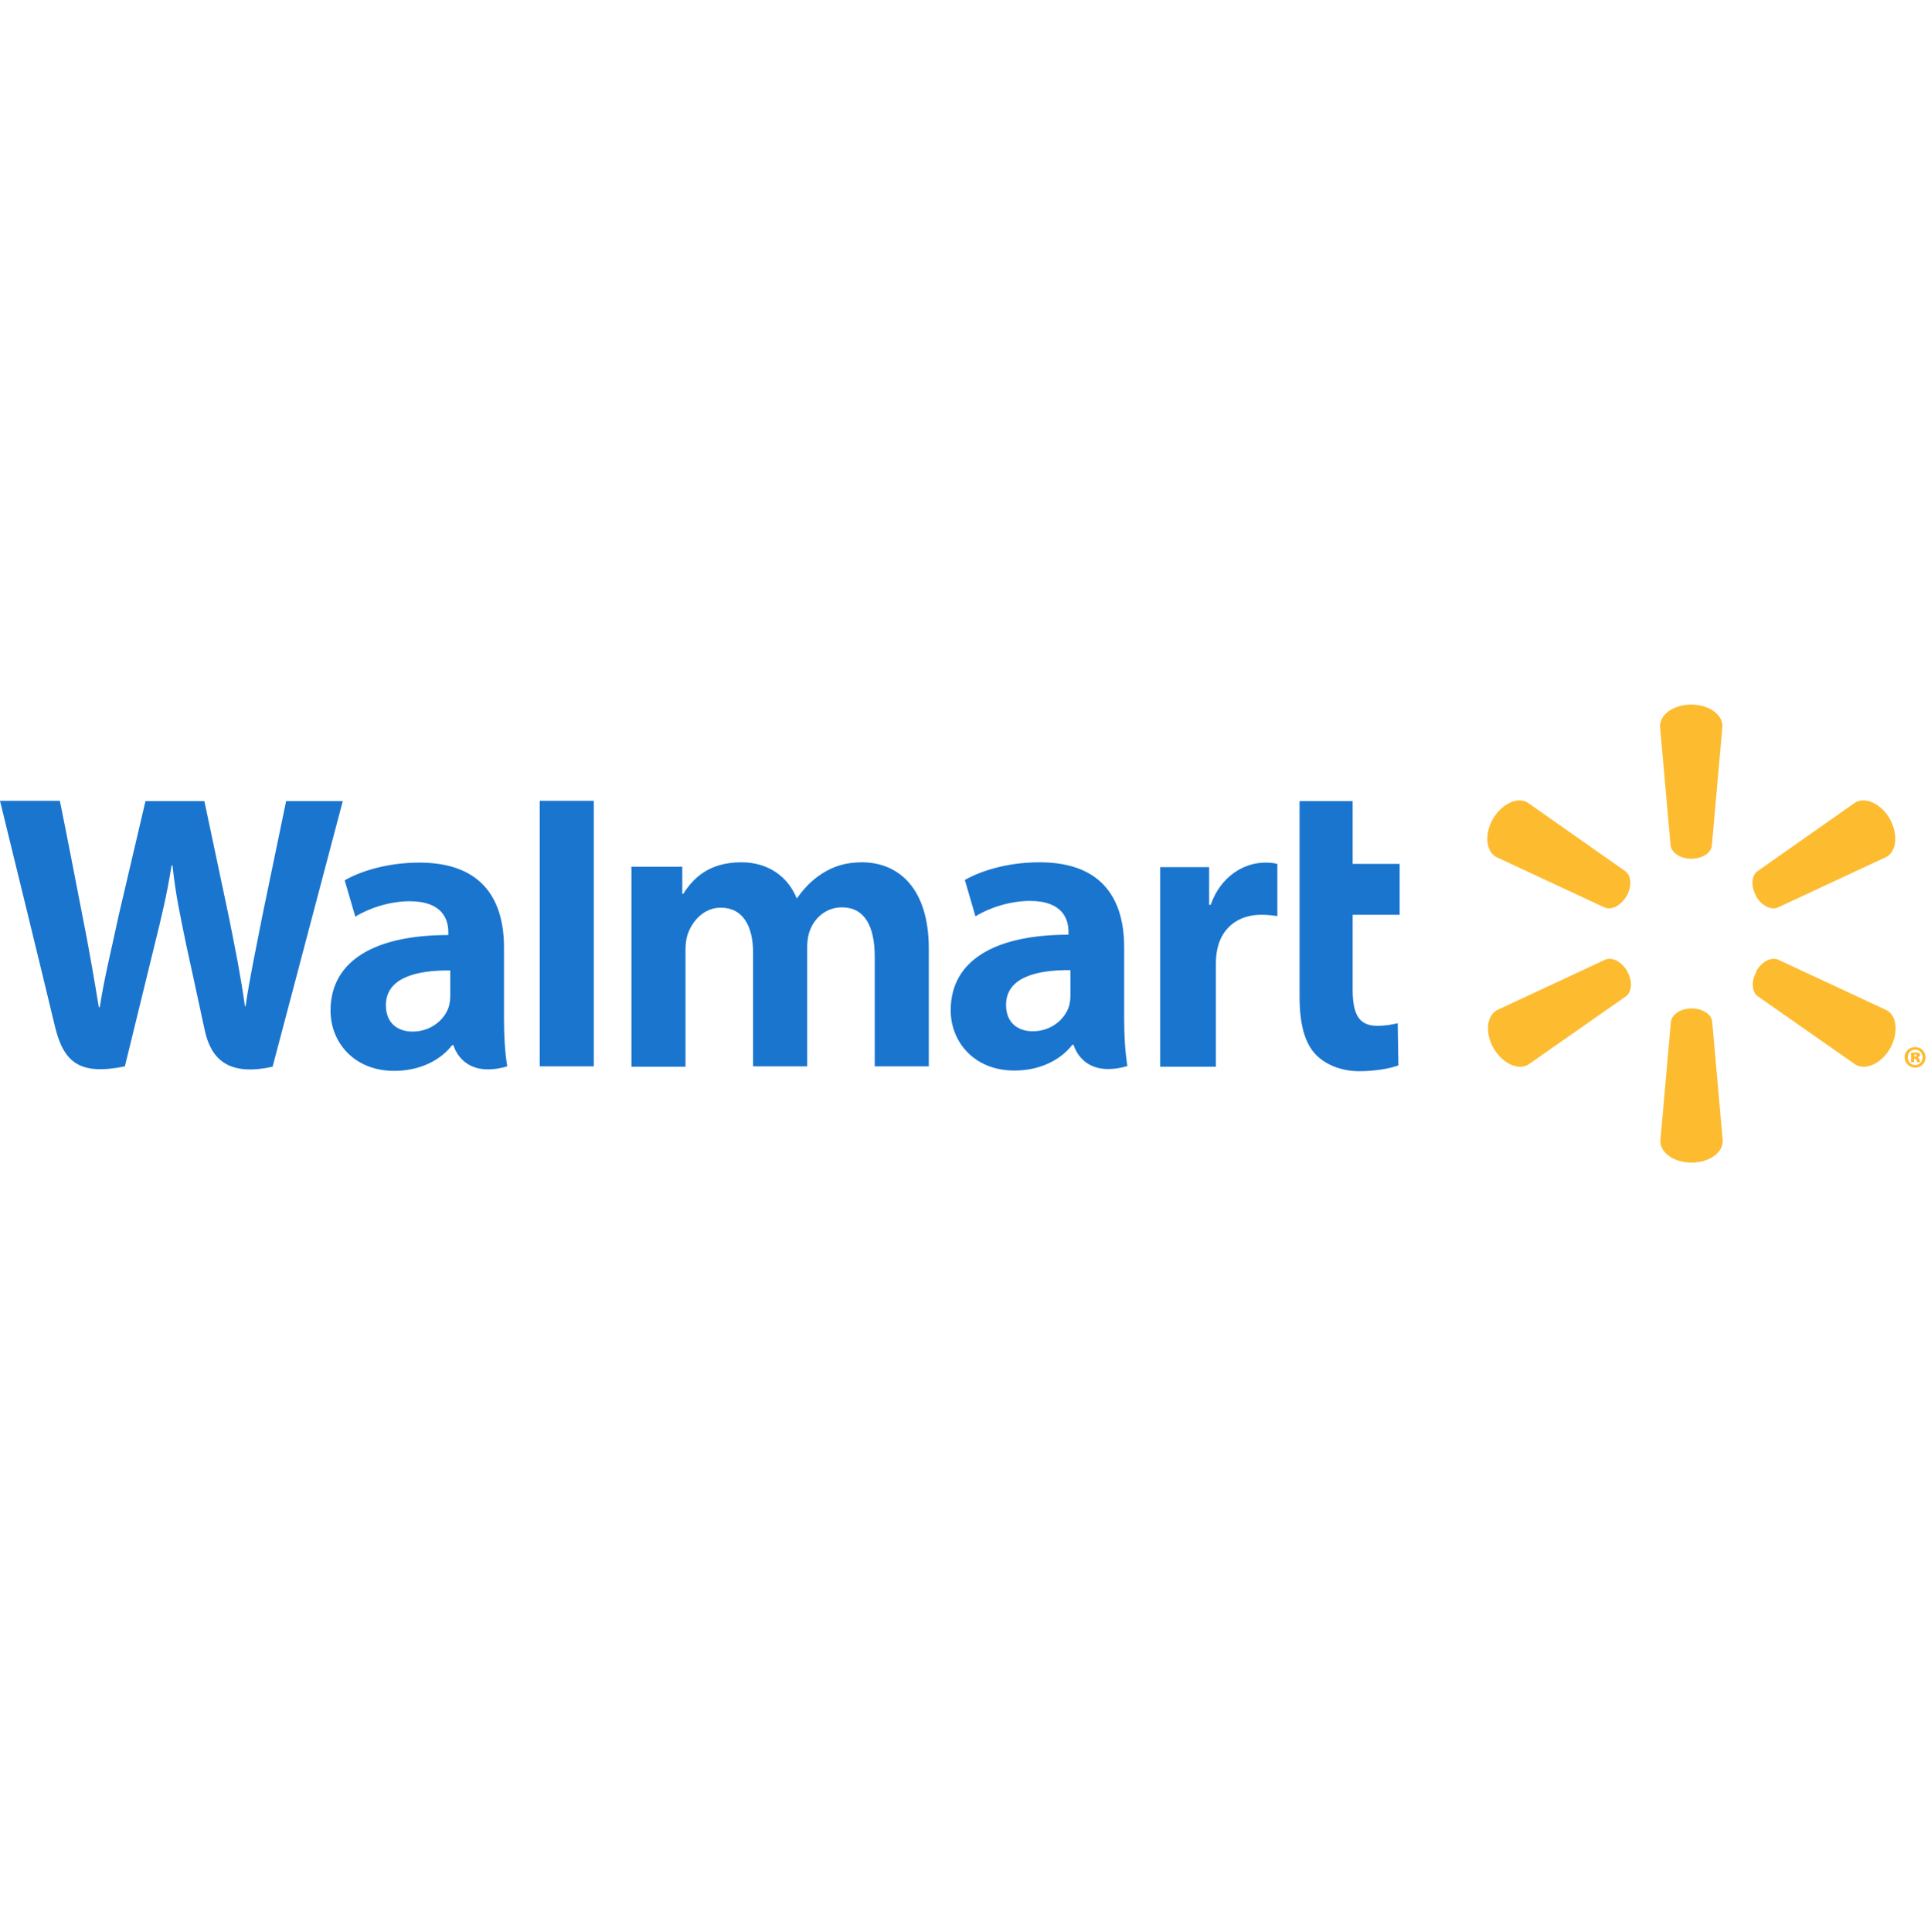<?xml version="1.0" encoding="UTF-8"?><svg id="katman_2" xmlns="http://www.w3.org/2000/svg" viewBox="0 0 60 60.02"><defs><style>.cls-1{fill:#1a75cf;}.cls-2{fill:#fdbb30;}.cls-3{fill:none;}</style></defs><g id="katman_1"><rect class="cls-3" width="60" height="60.02"/><rect class="cls-3" width="60" height="60"/><g><path class="cls-2" d="M52.55,26.68c.33,0,.61-.17,.64-.4l.33-3.72c0-.37-.43-.67-.97-.67s-.97,.3-.97,.67l.33,3.72c.04,.22,.31,.4,.64,.4h0m-2.01,1.16c.17-.29,.15-.61-.02-.76l-3.06-2.15c-.32-.18-.79,.04-1.07,.51-.27,.47-.22,.99,.09,1.18l3.39,1.58c.21,.08,.5-.07,.67-.36h0m4.02,0c.17,.29,.45,.44,.67,.36l3.39-1.58c.32-.18,.36-.71,.1-1.18-.27-.47-.75-.69-1.07-.51l-3.06,2.15c-.17,.14-.19,.47-.02,.76h0m-2.01,3.49c.33,0,.61,.17,.64,.4l.33,3.72c0,.37-.43,.67-.97,.67s-.97-.3-.97-.67l.33-3.72c.04-.22,.31-.4,.64-.4h0m2.01-1.16c.17-.29,.45-.44,.67-.36l3.39,1.58c.32,.18,.36,.71,.1,1.18-.27,.47-.75,.69-1.07,.51l-3.06-2.14c-.17-.14-.19-.47-.02-.76h0m-4.02,0c.17,.29,.15,.61-.02,.76l-3.06,2.14c-.32,.18-.79-.04-1.07-.51-.27-.47-.22-.99,.09-1.18l3.39-1.58c.21-.08,.5,.07,.67,.36h0"/><path class="cls-1" d="M33.26,30.91c0,.11-.01,.23-.04,.34-.13,.43-.57,.79-1.13,.79-.46,0-.83-.26-.83-.82,0-.85,.94-1.09,2-1.08v.77h0Zm1.67-1.48c0-1.4-.6-2.64-2.63-2.64-1.04,0-1.87,.29-2.32,.55l.33,1.13c.41-.26,1.07-.48,1.69-.48,1.03,0,1.2,.58,1.2,.96v.09c-2.24,0-3.66,.77-3.66,2.35,0,.97,.72,1.87,1.98,1.87,.77,0,1.42-.31,1.8-.8h.04s.26,1.07,1.67,.66c-.07-.45-.1-.92-.1-1.49v-2.21M0,24.88s1.47,6,1.7,6.98c.27,1.14,.76,1.56,2.18,1.27l.91-3.72c.23-.93,.39-1.58,.54-2.52h.03c.1,.95,.25,1.6,.44,2.53,0,0,.37,1.69,.56,2.58,.19,.89,.72,1.45,2.11,1.14l2.18-8.25h-1.76l-.74,3.57c-.2,1.04-.38,1.85-.52,2.8h-.02c-.13-.94-.29-1.72-.49-2.73l-.77-3.64h-1.83l-.83,3.54c-.23,1.08-.45,1.95-.59,2.86h-.03c-.14-.86-.33-1.96-.54-3,0,0-.49-2.54-.67-3.41H0m13.99,6.04c0,.11-.01,.23-.04,.34-.13,.43-.57,.79-1.13,.79-.46,0-.83-.26-.83-.82,0-.85,.94-1.09,2-1.08v.77h0Zm1.67-1.48c0-1.4-.6-2.64-2.63-2.64-1.04,0-1.87,.29-2.32,.55l.33,1.13c.41-.26,1.07-.48,1.69-.48,1.03,0,1.2,.58,1.2,.96v.09c-2.24,0-3.66,.77-3.66,2.35,0,.97,.72,1.87,1.98,1.87,.77,0,1.42-.31,1.8-.8h.04s.26,1.07,1.67,.66c-.07-.45-.1-.92-.1-1.49v-2.21m2.79,1.95v-6.5h-1.68v8.25h1.68v-1.75m21.93-6.5v6.09c0,.84,.16,1.43,.5,1.79,.3,.31,.78,.52,1.36,.52,.5,0,.98-.09,1.21-.18l-.02-1.31c-.17,.04-.37,.08-.64,.08-.57,0-.76-.37-.76-1.12v-2.33h1.46v-1.58h-1.46v-1.95h-1.65m-4.33,2.05v6.2h1.73v-3.17c0-.17,.01-.32,.04-.46,.13-.67,.64-1.09,1.37-1.09,.2,0,.34,.02,.5,.04v-1.62c-.13-.03-.22-.04-.38-.04-.65,0-1.38,.42-1.69,1.31h-.05v-1.17h-1.52m-16.43,0v6.2h1.68v-3.64c0-.17,.02-.35,.08-.51,.14-.37,.48-.79,1.02-.79,.68,0,1,.57,1,1.4v3.53h1.68v-3.68c0-.16,.02-.36,.07-.5,.14-.42,.51-.76,1.01-.76,.69,0,1.02,.56,1.02,1.54v3.4h1.68v-3.65c0-1.93-.98-2.69-2.08-2.69-.49,0-.87,.12-1.22,.34-.29,.18-.56,.44-.79,.77h-.02c-.27-.67-.89-1.11-1.71-1.11-1.05,0-1.52,.53-1.81,.98h-.03v-.84h-1.6"/><path class="cls-2" d="M59.47,32.83h.03s.06-.01,.06-.03c0-.02-.02-.04-.05-.04-.01,0-.02,0-.03,0v.07h0Zm0,.17h-.09v-.29s.07-.01,.13-.01c.07,0,.1,0,.12,.02,.02,.01,.03,.03,.03,.06s-.03,.06-.07,.07h0s.05,.04,.06,.08c0,.04,.01,.06,.02,.07h-.1s-.01-.04-.02-.06c0-.03-.02-.04-.05-.04h-.03v.11h0Zm.04-.39c-.13,0-.23,.1-.23,.24s.1,.24,.23,.24c.13,0,.23-.11,.23-.24s-.1-.24-.23-.24h0Zm0-.08c.18,0,.32,.14,.32,.32s-.14,.32-.32,.32-.33-.14-.33-.32,.14-.32,.33-.32h0"/></g><rect class="cls-3" width="60" height="60"/></g></svg>